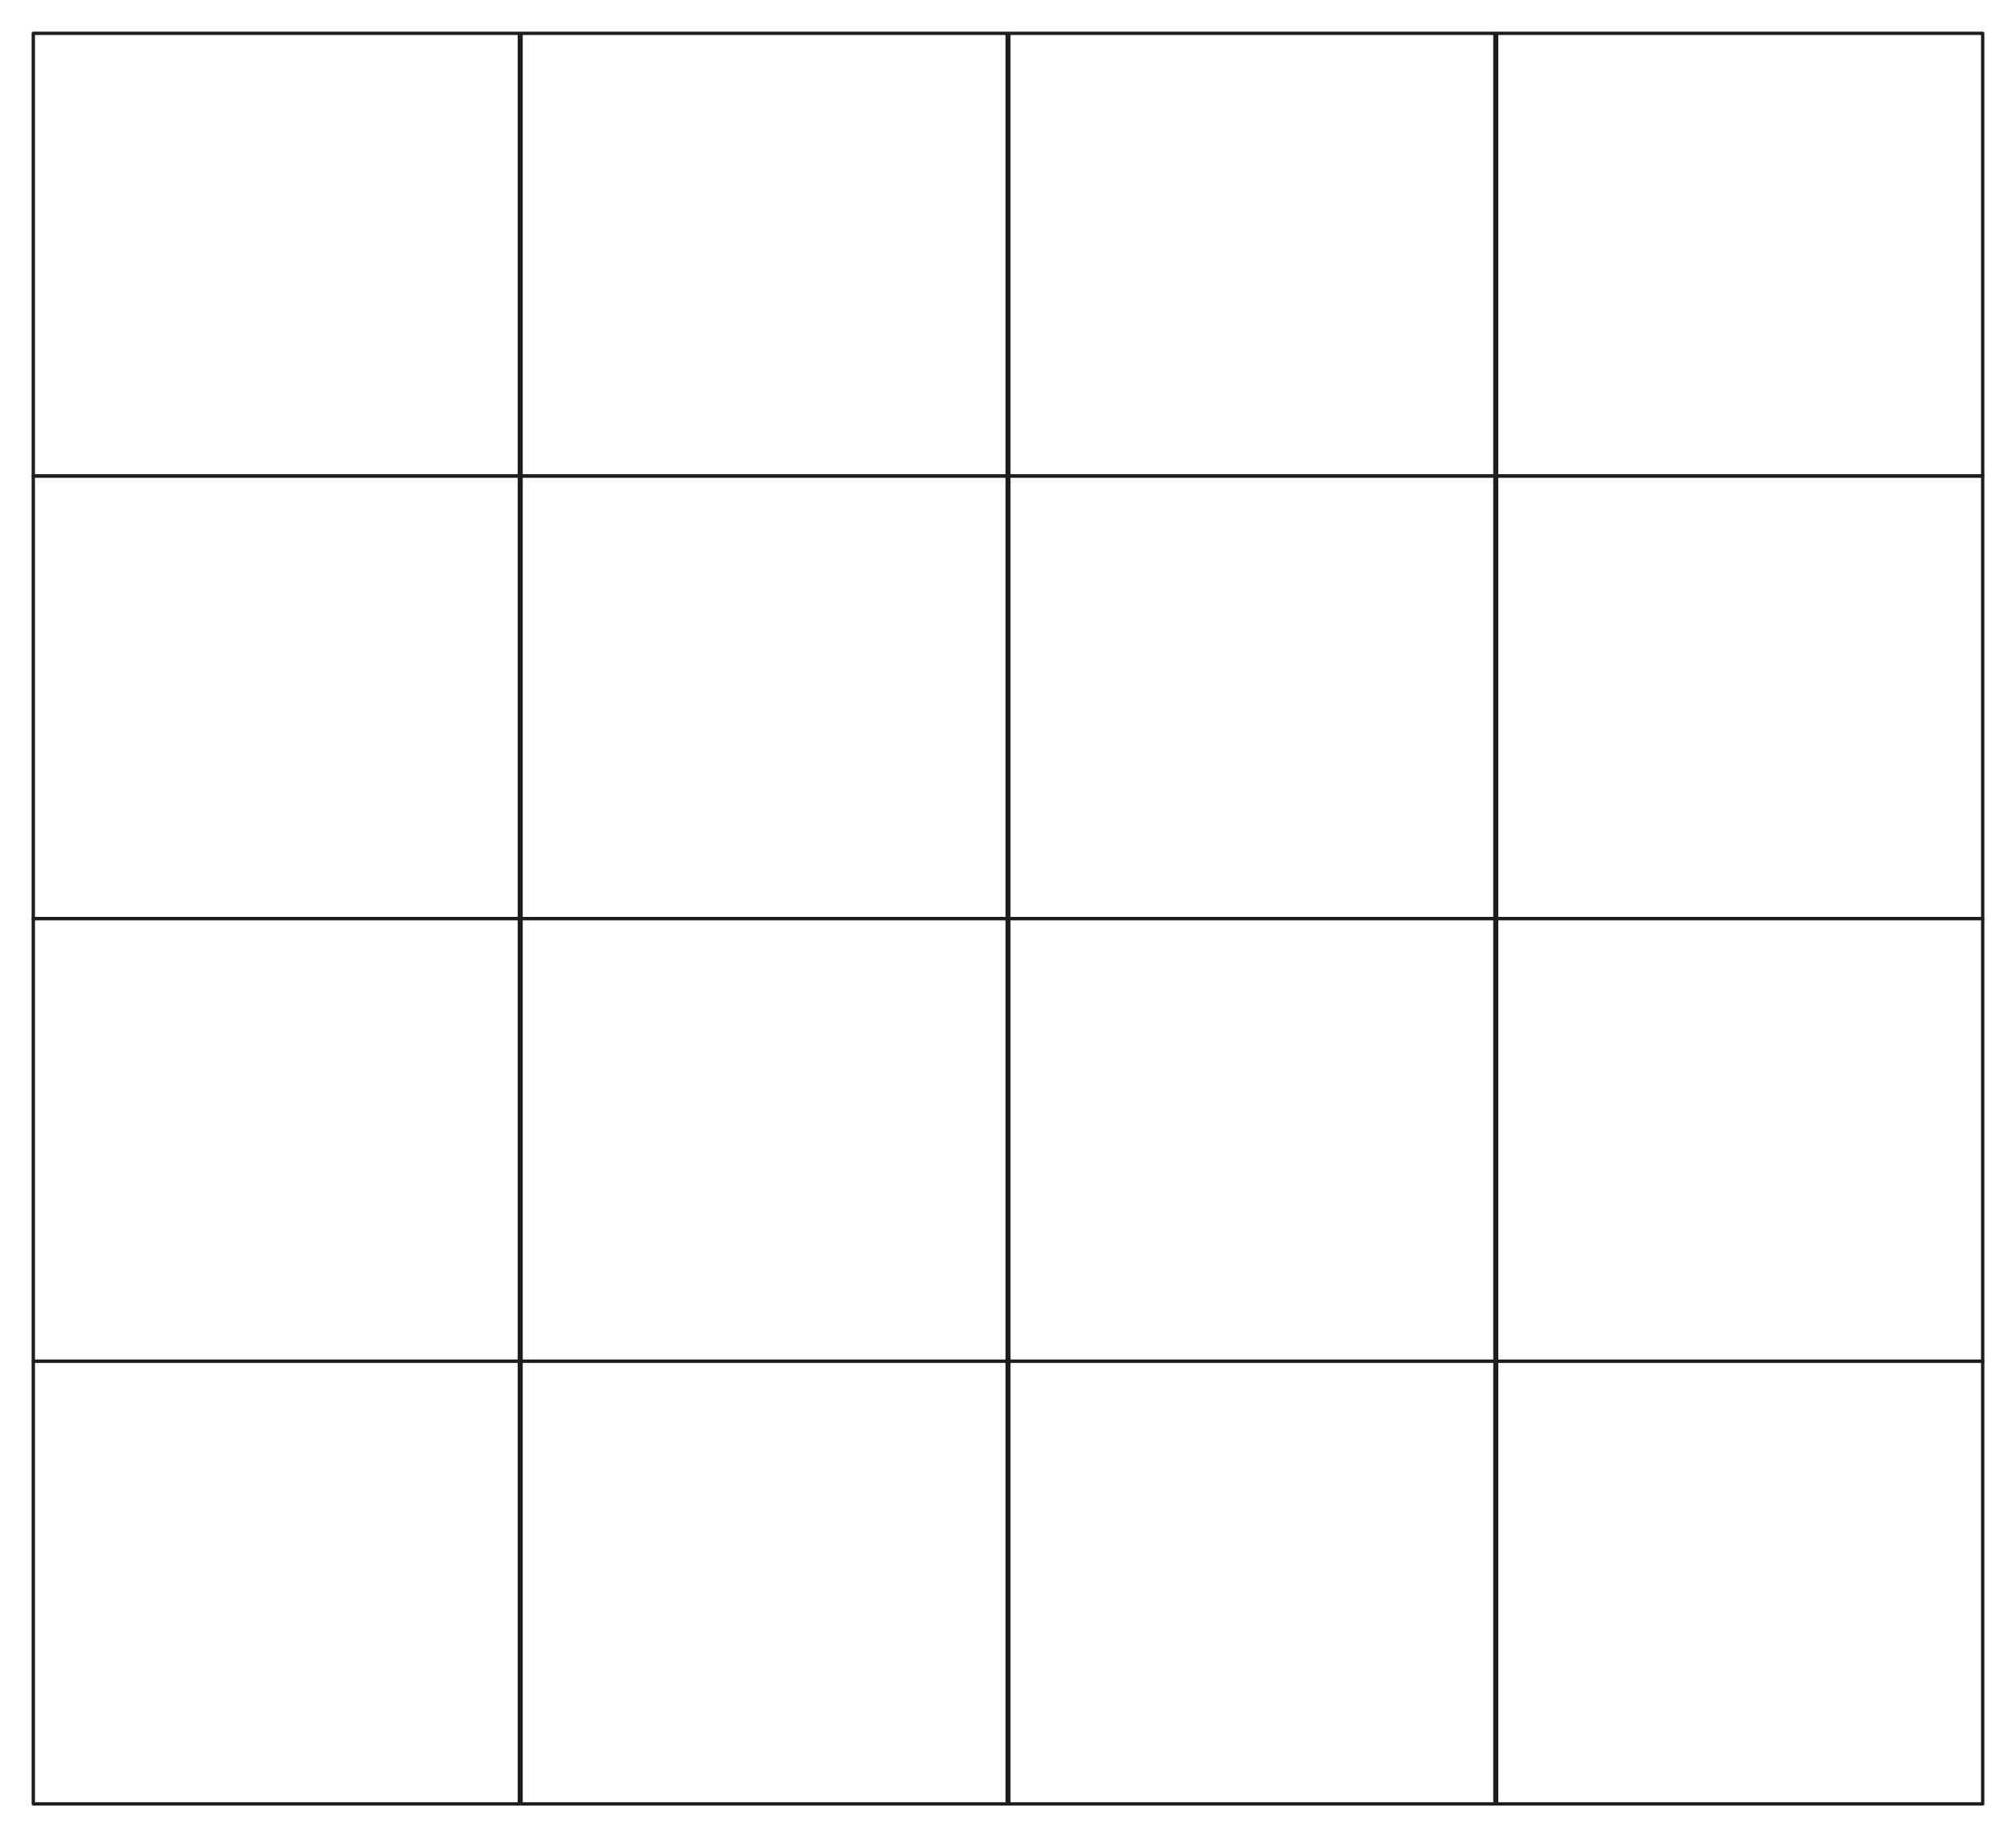 <svg version="1.1" xmlns="http://www.w3.org/2000/svg" viewBox="0 0 605.303 551.609" width="605.303" height="551.609">
  <!-- svg-source:excalidraw -->
  
  <defs>
    <style class="style-fonts">
      @font-face {
        font-family: "Virgil";
        src: url("https://excalidraw.com/Virgil.woff2");
      }
      @font-face {
        font-family: "Cascadia";
        src: url("https://excalidraw.com/Cascadia.woff2");
      }
      @font-face {
        font-family: "Assistant";
        src: url("https://excalidraw.com/Assistant-Regular.woff2");
      }
    </style>
    
  </defs>
  <rect x="0" y="0" width="605.303" height="551.609" fill="#ffffff"></rect><g stroke-linecap="round" transform="translate(10 10) rotate(0 72.971 66.456)"><path d="M0 0 C44.42 0, 88.84 0, 145.94 0 M0 0 C30.06 0, 60.12 0, 145.94 0 M145.94 0 C145.94 46.34, 145.94 92.68, 145.94 132.91 M145.94 0 C145.94 28.64, 145.94 57.27, 145.94 132.91 M145.94 132.91 C91.36 132.91, 36.79 132.91, 0 132.91 M145.94 132.91 C106.98 132.91, 68.01 132.91, 0 132.91 M0 132.91 C0 84.76, 0 36.6, 0 0 M0 132.91 C0 91.85, 0 50.78, 0 0" stroke="#1e1e1e" stroke-width="1" fill="none"></path></g><g stroke-linecap="round" transform="translate(156.454 10) rotate(0 72.971 66.456)"><path d="M0 0 C43.07 0, 86.14 0, 145.94 0 M0 0 C43.9 0, 87.81 0, 145.94 0 M145.94 0 C145.94 45.04, 145.94 90.08, 145.94 132.91 M145.94 0 C145.94 38.77, 145.94 77.55, 145.94 132.91 M145.94 132.91 C97.12 132.91, 48.3 132.91, 0 132.91 M145.94 132.91 C99.94 132.91, 53.93 132.91, 0 132.91 M0 132.91 C0 105.61, 0 78.3, 0 0 M0 132.91 C0 82.38, 0 31.85, 0 0" stroke="#1e1e1e" stroke-width="1" fill="none"></path></g><g stroke-linecap="round" transform="translate(302.907 10) rotate(0 72.971 66.456)"><path d="M0 0 C57.35 0, 114.7 0, 145.94 0 M0 0 C46.9 0, 93.79 0, 145.94 0 M145.94 0 C145.94 52.1, 145.94 104.2, 145.94 132.91 M145.94 0 C145.94 35.78, 145.94 71.56, 145.94 132.91 M145.94 132.91 C111.08 132.91, 76.23 132.91, 0 132.91 M145.94 132.91 C100.43 132.91, 54.91 132.91, 0 132.91 M0 132.91 C0 99.25, 0 65.59, 0 0 M0 132.91 C0 86.83, 0 40.76, 0 0" stroke="#1e1e1e" stroke-width="1" fill="none"></path></g><g stroke-linecap="round" transform="translate(449.361 10) rotate(0 72.971 66.456)"><path d="M0 0 C33.46 0, 66.92 0, 145.94 0 M0 0 C30.02 0, 60.05 0, 145.94 0 M145.94 0 C145.94 43.69, 145.94 87.38, 145.94 132.91 M145.94 0 C145.94 42.22, 145.94 84.45, 145.94 132.91 M145.94 132.91 C99.33 132.91, 52.72 132.91, 0 132.91 M145.94 132.91 C113.64 132.91, 81.35 132.91, 0 132.91 M0 132.91 C0 90.9, 0 48.89, 0 0 M0 132.91 C0 87.07, 0 41.23, 0 0" stroke="#1e1e1e" stroke-width="1" fill="none"></path></g><g stroke-linecap="round" transform="translate(10 142.899) rotate(0 72.971 66.456)"><path d="M0 0 C51.44 0, 102.89 0, 145.94 0 M0 0 C52.01 0, 104.02 0, 145.94 0 M145.94 0 C145.94 41.22, 145.94 82.43, 145.94 132.91 M145.94 0 C145.94 50.66, 145.94 101.31, 145.94 132.91 M145.94 132.91 C103.65 132.91, 61.36 132.91, 0 132.91 M145.94 132.91 C112.06 132.91, 78.19 132.91, 0 132.91 M0 132.91 C0 95.88, 0 58.85, 0 0 M0 132.91 C0 105.12, 0 77.32, 0 0" stroke="#1e1e1e" stroke-width="1" fill="none"></path></g><g stroke-linecap="round" transform="translate(156.454 142.899) rotate(0 72.971 66.456)"><path d="M0 0 C33.24 0, 66.47 0, 145.94 0 M0 0 C47 0, 94 0, 145.94 0 M145.94 0 C145.94 43.95, 145.94 87.9, 145.94 132.91 M145.94 0 C145.94 46.15, 145.94 92.3, 145.94 132.91 M145.94 132.91 C93.41 132.91, 40.87 132.91, 0 132.91 M145.94 132.91 C112.87 132.91, 79.8 132.91, 0 132.91 M0 132.91 C0 91.81, 0 50.7, 0 0 M0 132.91 C0 83.24, 0 33.56, 0 0" stroke="#1e1e1e" stroke-width="1" fill="none"></path></g><g stroke-linecap="round" transform="translate(302.907 142.899) rotate(0 72.971 66.456)"><path d="M0 0 C31.89 0, 63.77 0, 145.94 0 M0 0 C42.4 0, 84.79 0, 145.94 0 M145.94 0 C145.94 33.26, 145.94 66.51, 145.94 132.91 M145.94 0 C145.94 35.3, 145.94 70.6, 145.94 132.91 M145.94 132.91 C112.11 132.91, 78.28 132.91, 0 132.91 M145.94 132.91 C106.42 132.91, 66.89 132.91, 0 132.91 M0 132.91 C0 85.85, 0 38.78, 0 0 M0 132.91 C0 80.69, 0 28.46, 0 0" stroke="#1e1e1e" stroke-width="1" fill="none"></path></g><g stroke-linecap="round" transform="translate(449.361 142.899) rotate(0 72.971 66.456)"><path d="M0 0 C48.96 0, 97.91 0, 145.94 0 M0 0 C57.42 0, 114.85 0, 145.94 0 M145.94 0 C145.94 40.29, 145.94 80.58, 145.94 132.91 M145.94 0 C145.94 38.49, 145.94 76.98, 145.94 132.91 M145.94 132.91 C95.18 132.91, 44.42 132.91, 0 132.91 M145.94 132.91 C115.97 132.91, 86 132.91, 0 132.91 M0 132.91 C0 86.64, 0 40.37, 0 0 M0 132.91 C0 85.06, 0 37.2, 0 0" stroke="#1e1e1e" stroke-width="1" fill="none"></path></g><g stroke-linecap="round" transform="translate(10 275.798) rotate(0 72.971 66.456)"><path d="M0 0 C40.69 0, 81.38 0, 145.94 0 M0 0 C29.5 0, 59 0, 145.94 0 M145.94 0 C145.94 35.69, 145.94 71.37, 145.94 132.91 M145.94 0 C145.94 33.09, 145.94 66.17, 145.94 132.91 M145.94 132.91 C115.76 132.91, 85.57 132.91, 0 132.91 M145.94 132.91 C111.14 132.91, 76.34 132.91, 0 132.91 M0 132.91 C0 84.89, 0 36.87, 0 0 M0 132.91 C0 92.43, 0 51.94, 0 0" stroke="#1e1e1e" stroke-width="1" fill="none"></path></g><g stroke-linecap="round" transform="translate(156.454 275.798) rotate(0 72.971 66.456)"><path d="M0 0 C41.49 0, 82.98 0, 145.94 0 M0 0 C37.95 0, 75.89 0, 145.94 0 M145.94 0 C145.94 42.33, 145.94 84.66, 145.94 132.91 M145.94 0 C145.94 30.65, 145.94 61.3, 145.94 132.91 M145.94 132.91 C113.02 132.91, 80.1 132.91, 0 132.91 M145.94 132.91 C92.26 132.91, 38.57 132.91, 0 132.91 M0 132.91 C0 103.92, 0 74.94, 0 0 M0 132.91 C0 91, 0 49.09, 0 0" stroke="#1e1e1e" stroke-width="1" fill="none"></path></g><g stroke-linecap="round" transform="translate(302.907 275.798) rotate(0 72.971 66.456)"><path d="M0 0 C37.23 0, 74.46 0, 145.94 0 M0 0 C42.77 0, 85.54 0, 145.94 0 M145.94 0 C145.94 47.9, 145.94 95.81, 145.94 132.91 M145.94 0 C145.94 30.39, 145.94 60.78, 145.94 132.91 M145.94 132.91 C97.84 132.91, 49.73 132.91, 0 132.91 M145.94 132.91 C110.06 132.91, 74.17 132.91, 0 132.91 M0 132.91 C0 95.74, 0 58.57, 0 0 M0 132.91 C0 81.25, 0 29.6, 0 0" stroke="#1e1e1e" stroke-width="1" fill="none"></path></g><g stroke-linecap="round" transform="translate(449.361 275.798) rotate(0 72.971 66.456)"><path d="M0 0 C48.87 0, 97.74 0, 145.94 0 M0 0 C41.34 0, 82.67 0, 145.94 0 M145.94 0 C145.94 38.65, 145.94 77.31, 145.94 132.91 M145.94 0 C145.94 26.82, 145.94 53.64, 145.94 132.91 M145.94 132.91 C111.79 132.91, 77.65 132.91, 0 132.91 M145.94 132.91 C103.25 132.91, 60.56 132.91, 0 132.91 M0 132.91 C0 100.34, 0 67.77, 0 0 M0 132.91 C0 81.05, 0 29.18, 0 0" stroke="#1e1e1e" stroke-width="1" fill="none"></path></g><g stroke-linecap="round" transform="translate(10 408.697) rotate(0 72.971 66.456)"><path d="M0 0 C53.02 0, 106.05 0, 145.94 0 M0 0 C37.78 0, 75.56 0, 145.94 0 M145.94 0 C145.94 31.69, 145.94 63.39, 145.94 132.91 M145.94 0 C145.94 48.46, 145.94 96.92, 145.94 132.91 M145.94 132.91 C98.02 132.91, 50.09 132.91, 0 132.91 M145.94 132.91 C97.53 132.91, 49.11 132.91, 0 132.91 M0 132.91 C0 88.93, 0 44.95, 0 0 M0 132.91 C0 85.86, 0 38.8, 0 0" stroke="#1e1e1e" stroke-width="1" fill="none"></path></g><g stroke-linecap="round" transform="translate(156.454 408.697) rotate(0 72.971 66.456)"><path d="M0 0 C36.38 0, 72.77 0, 145.94 0 M0 0 C52.37 0, 104.74 0, 145.94 0 M145.94 0 C145.94 40.17, 145.94 80.34, 145.94 132.91 M145.94 0 C145.94 30.99, 145.94 61.99, 145.94 132.91 M145.94 132.91 C94.82 132.91, 43.7 132.91, 0 132.91 M145.94 132.91 C97.98 132.91, 50.02 132.91, 0 132.91 M0 132.91 C0 85.43, 0 37.96, 0 0 M0 132.91 C0 87.27, 0 41.63, 0 0" stroke="#1e1e1e" stroke-width="1" fill="none"></path></g><g stroke-linecap="round" transform="translate(302.907 408.697) rotate(0 72.971 66.456)"><path d="M0 0 C35.87 0, 71.73 0, 145.94 0 M0 0 C50.62 0, 101.24 0, 145.94 0 M145.94 0 C145.94 30.35, 145.94 60.7, 145.94 132.91 M145.94 0 C145.94 33.3, 145.94 66.61, 145.94 132.91 M145.94 132.91 C106.35 132.91, 66.75 132.91, 0 132.91 M145.94 132.91 C106.91 132.91, 67.88 132.91, 0 132.91 M0 132.91 C0 93.72, 0 54.52, 0 0 M0 132.91 C0 98.43, 0 63.95, 0 0" stroke="#1e1e1e" stroke-width="1" fill="none"></path></g><g stroke-linecap="round" transform="translate(449.361 408.697) rotate(0 72.971 66.456)"><path d="M0 0 C39.28 0, 78.55 0, 145.94 0 M0 0 C55.71 0, 111.43 0, 145.94 0 M145.94 0 C145.94 48.7, 145.94 97.39, 145.94 132.91 M145.94 0 C145.94 31.6, 145.94 63.21, 145.94 132.91 M145.94 132.91 C93.62 132.91, 41.31 132.91, 0 132.91 M145.94 132.91 C88.01 132.91, 30.08 132.91, 0 132.91 M0 132.91 C0 91.33, 0 49.76, 0 0 M0 132.91 C0 100.42, 0 67.94, 0 0" stroke="#1e1e1e" stroke-width="1" fill="none"></path></g></svg>